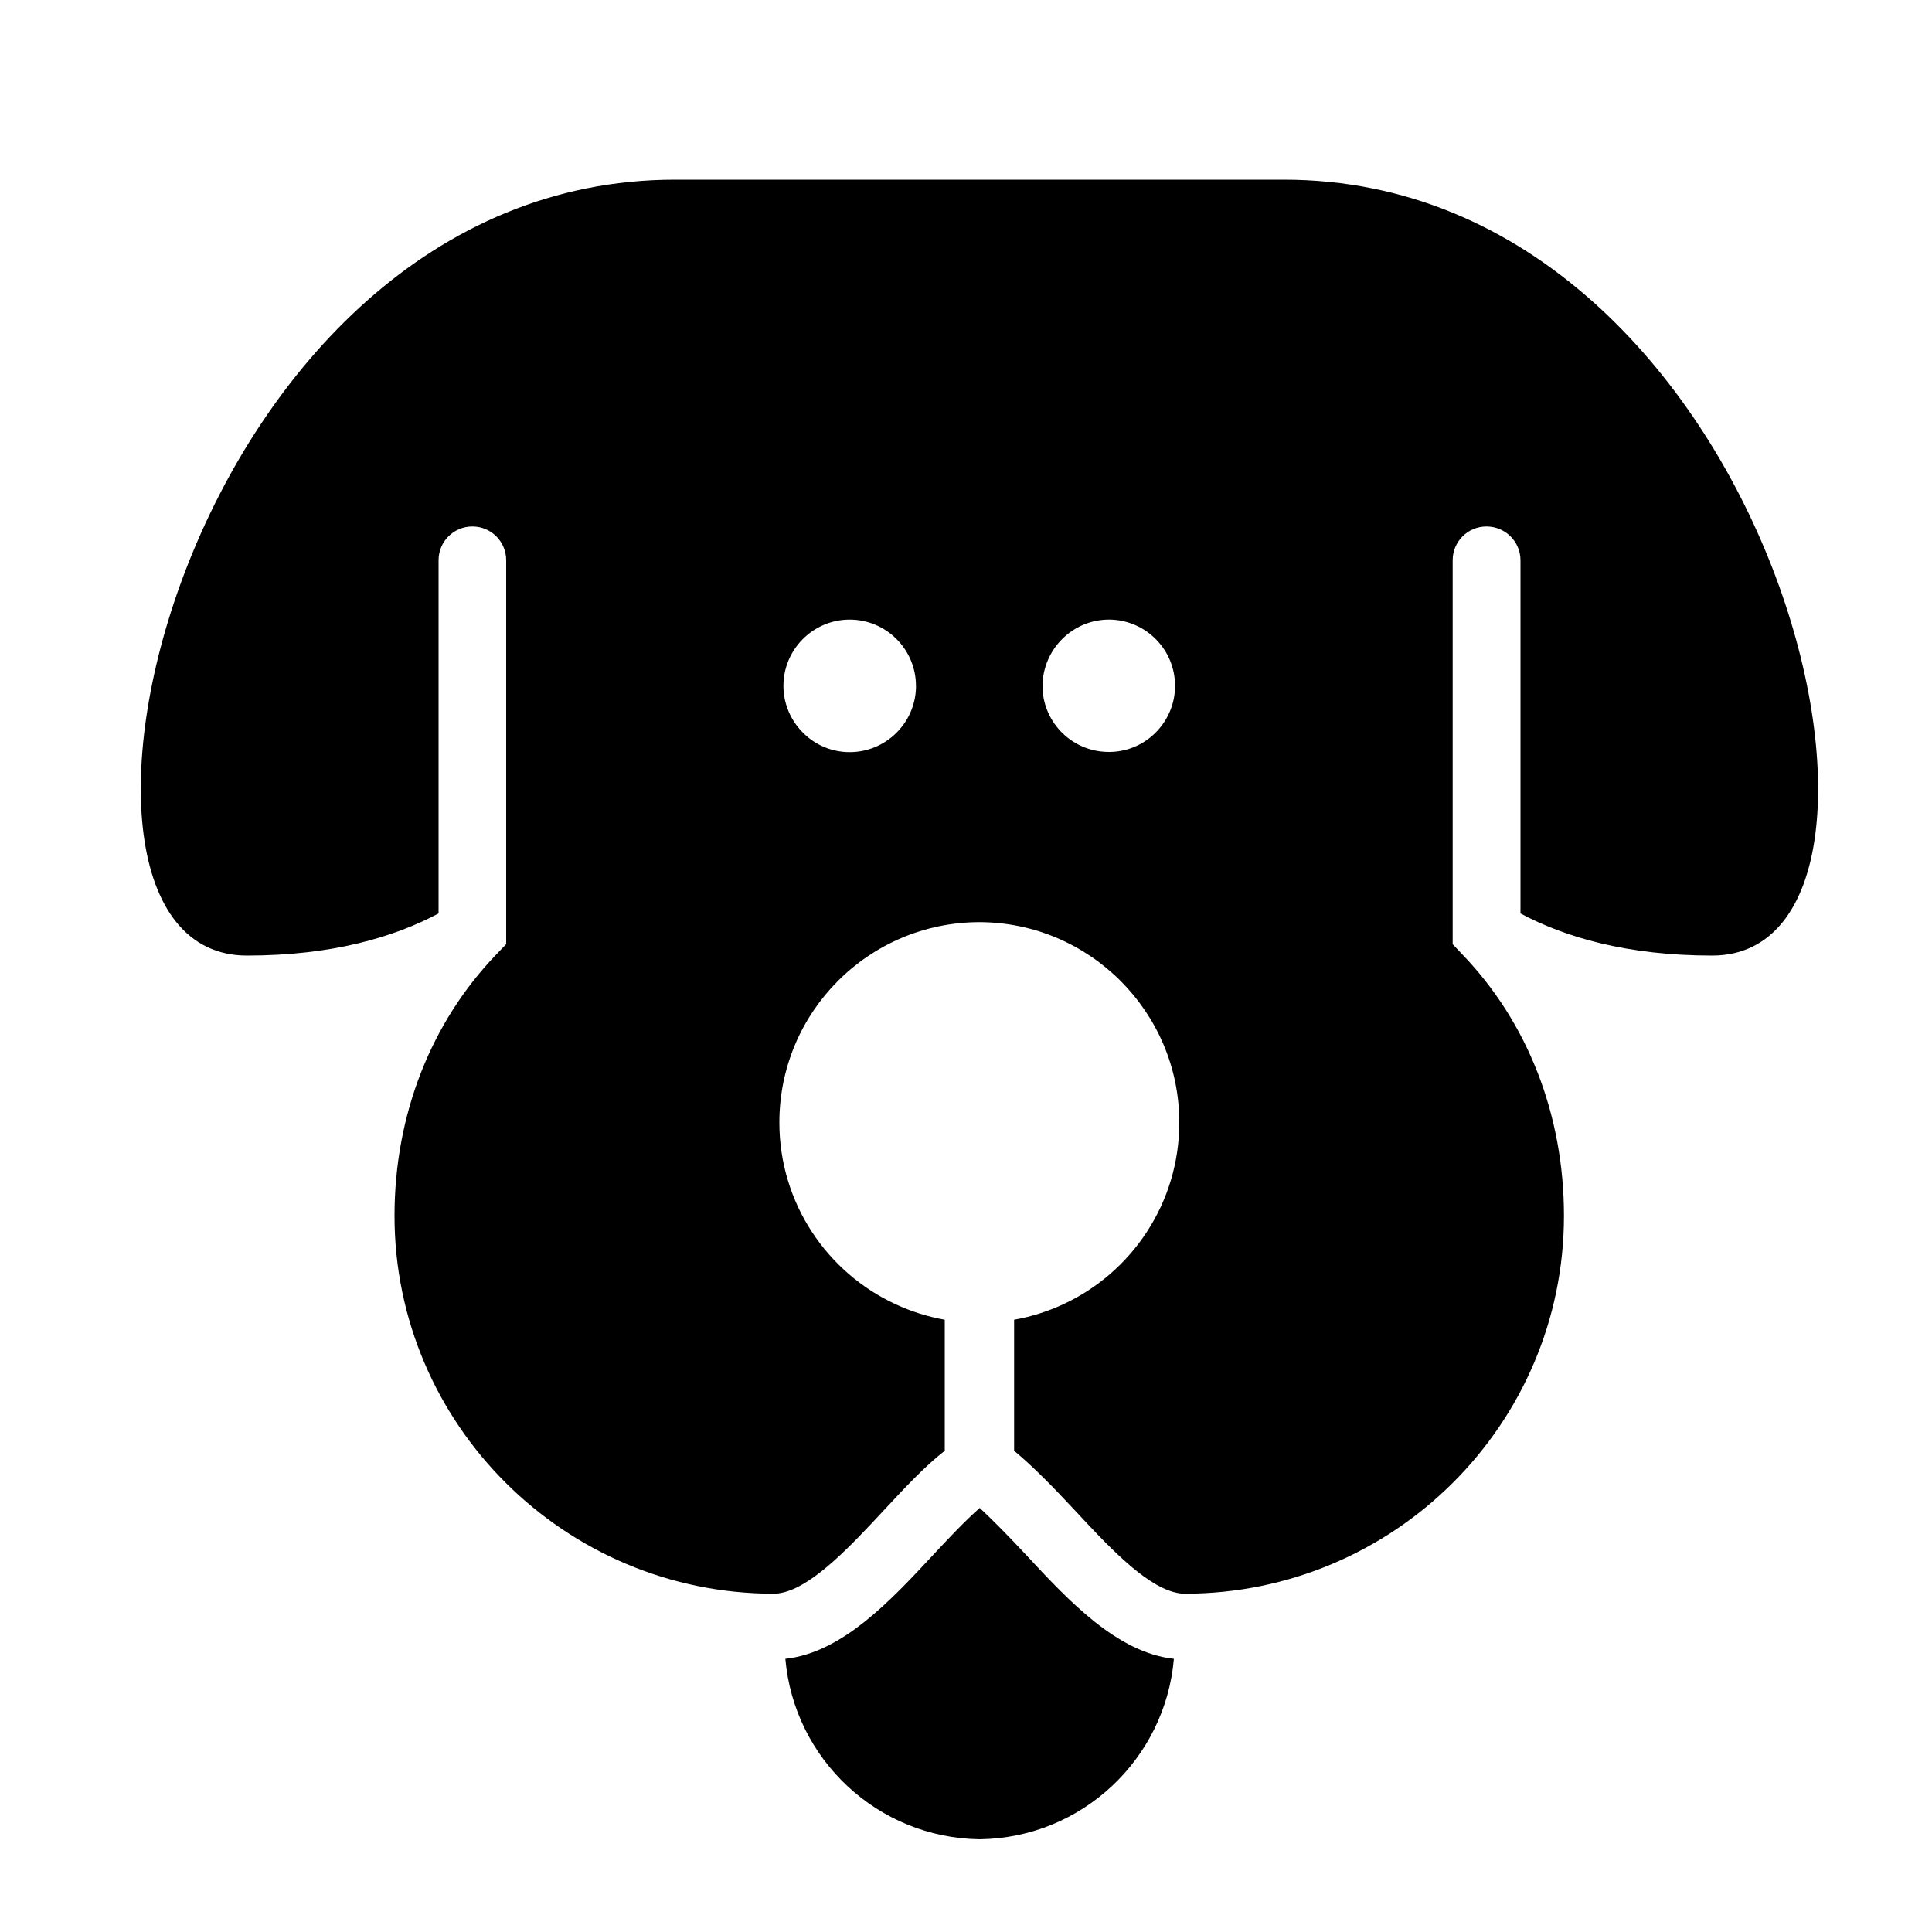 <?xml version="1.0" encoding="utf-8"?>
<!-- Generator: Adobe Illustrator 18.1.0, SVG Export Plug-In . SVG Version: 6.00 Build 0)  -->
<svg version="1.1" id="Layer_1" xmlns="http://www.w3.org/2000/svg" xmlns:xlink="http://www.w3.org/1999/xlink" x="0px" y="0px"
	 width="1000px" height="1000px" viewBox="0 0 1000 1000" enable-background="new 0 0 1000 1000" xml:space="preserve">
<g>
	<path d="M607.6,858.6c-29.4-3.2-54.4-30-76.6-53.9c-8.1-8.7-16.9-17.7-23.9-24.2c-7.5,6.6-15.9,15.5-24,24.2
		c-22.2,23.9-47.2,50.7-76.6,53.9c4.5,51.9,47.7,92.7,100.6,93.4C560,951.3,603.1,910.5,607.6,858.6z"/>
	<path d="M127.8,494.6c44,0,76.1-9.5,99.2-21.8V290c0-9.7,7.8-17.5,17.5-17.5S262,280.3,262,290v156.7v42l-4.9,5.1
		c-34.1,35.3-52.9,83.4-52.9,135.5c0,107.8,88.1,195.6,196.4,195.6c1.7,0,3.4-0.3,5.4-0.8c16-4.2,35.4-25.1,51.4-42.3
		c10.8-11.6,21.1-22.7,31.6-30.9v-67.8c-8.9-1.6-17.4-4.3-25.4-8c-35.5-16.4-60.2-52.4-60.2-94.1c0-57.2,46.3-103.6,103.5-103.7
		c57,0.1,103.5,46.5,103.5,103.7c0,41.7-24.6,77.7-60.1,94.1c-8,3.7-16.4,6.4-25.4,8v67.8c10,8.3,20.8,19.4,31.5,30.9
		c16,17.2,35.3,38.1,51.3,42.3c2,0.5,3.6,0.8,5.4,0.8c108.3,0,196.4-87.7,196.4-195.6c0-52.1-18.7-100.2-52.8-135.5l-4.8-5.1v-42
		V290c0-9.7,7.8-17.5,17.5-17.5S787,280.3,787,290v182.8c23,12.3,55.2,21.8,99.2,21.8C1010,494.6,919.2,93,664.5,93H507H349.4
		C94.6,93,3.9,494.6,127.8,494.6z M574,320.7c0.3,0,0.6,0,0.8,0c18.5,0.5,33.4,15.6,33.4,34.3c0,8.6-3.2,16.4-8.4,22.4
		c-6.1,7.1-15.1,11.6-25.1,11.8c-0.3,0-0.6,0-0.8,0c-18.5,0-33.6-14.6-34.3-33c0-0.4,0-0.9,0-1.3C539.8,336.1,555.1,320.7,574,320.7
		z M439.8,320.7c18.9,0,34.3,15.4,34.3,34.3c0,0.4,0,0.9,0,1.3c-0.7,18.3-15.8,33-34.3,33c-10.4,0-19.6-4.6-25.9-11.9
		c-5.2-6-8.4-13.9-8.4-22.4C405.5,336.1,420.9,320.7,439.8,320.7z"/>
</g>
</svg>
